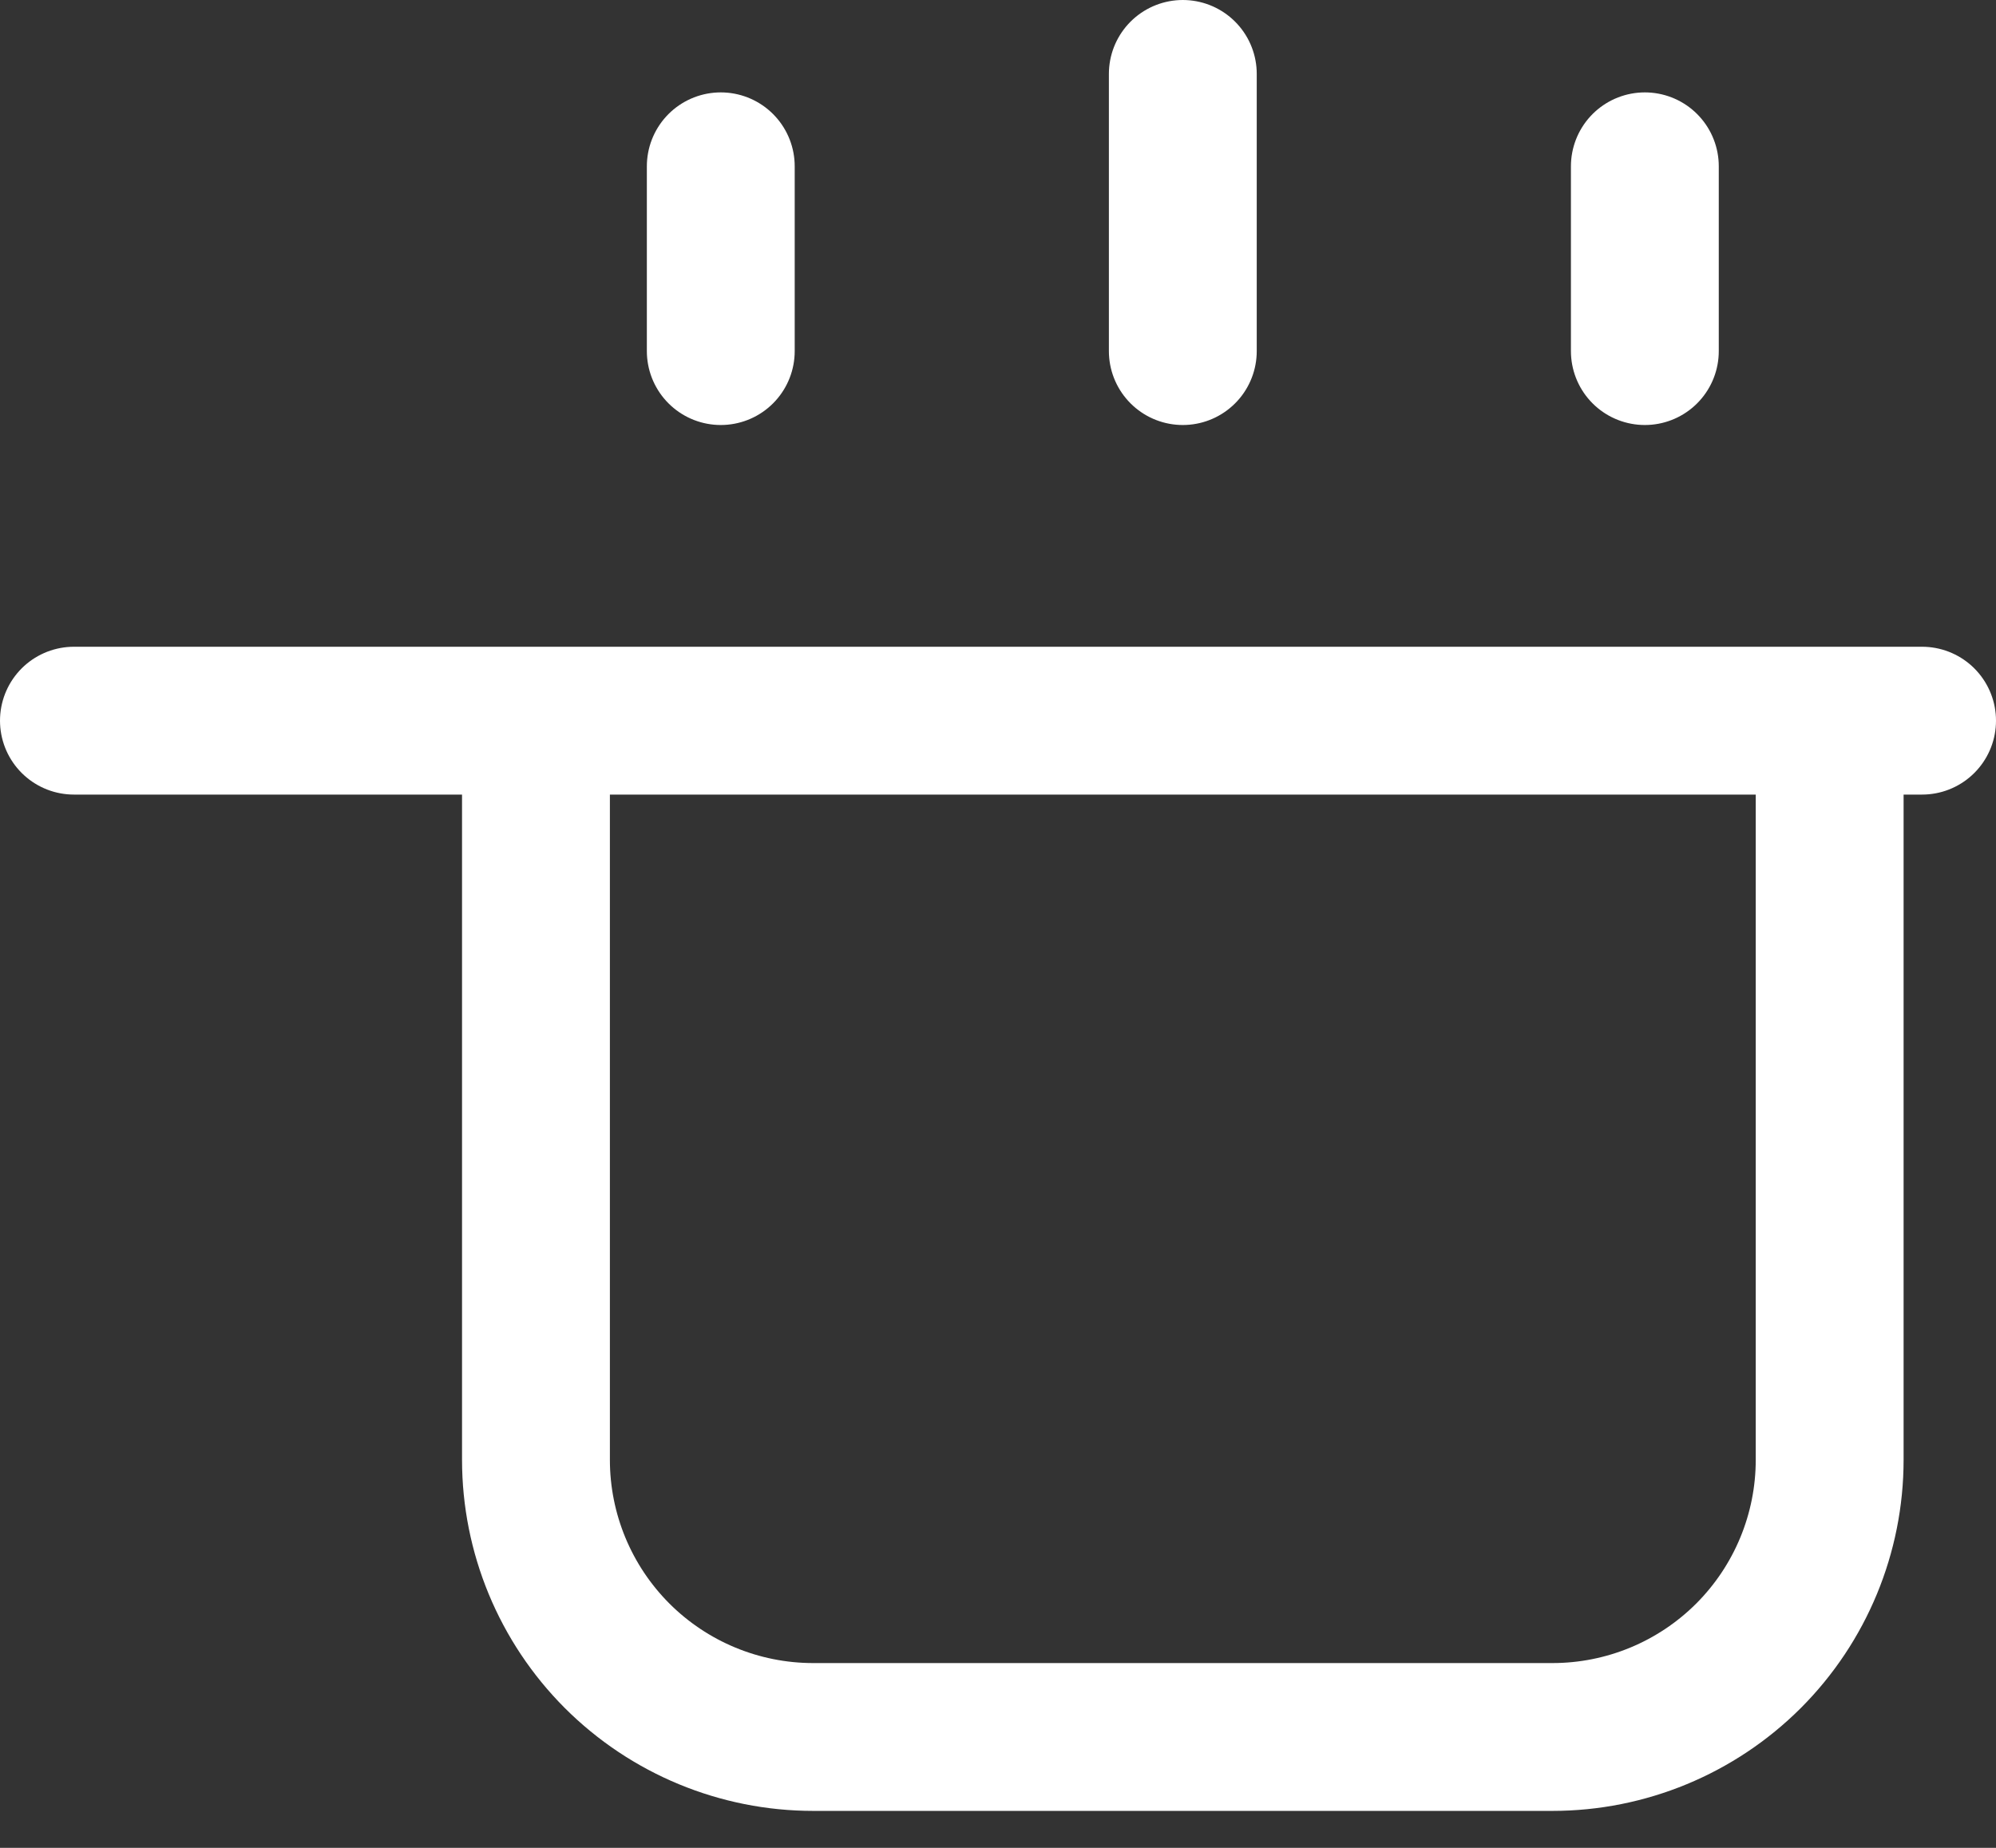 <svg width="27" height="25" viewBox="0 0 27 25" fill="none" xmlns="http://www.w3.org/2000/svg">
<rect x="0" y="0" width="27" height="25" fill="#333333" stroke="none"/>
<path d="M1 9.75H26M9.75 2.25V4.75M16 1V4.75M22.25 2.25V4.75M24.75 19.75V9.75H7.25V19.75C7.25 20.745 7.645 21.698 8.348 22.402C9.052 23.105 10.005 23.5 11 23.5H21C21.995 23.5 22.948 23.105 23.652 22.402C24.355 21.698 24.75 20.745 24.75 19.75Z" stroke="white" stroke-width="2" stroke-linecap="round" stroke-linejoin="round"/>
</svg>
